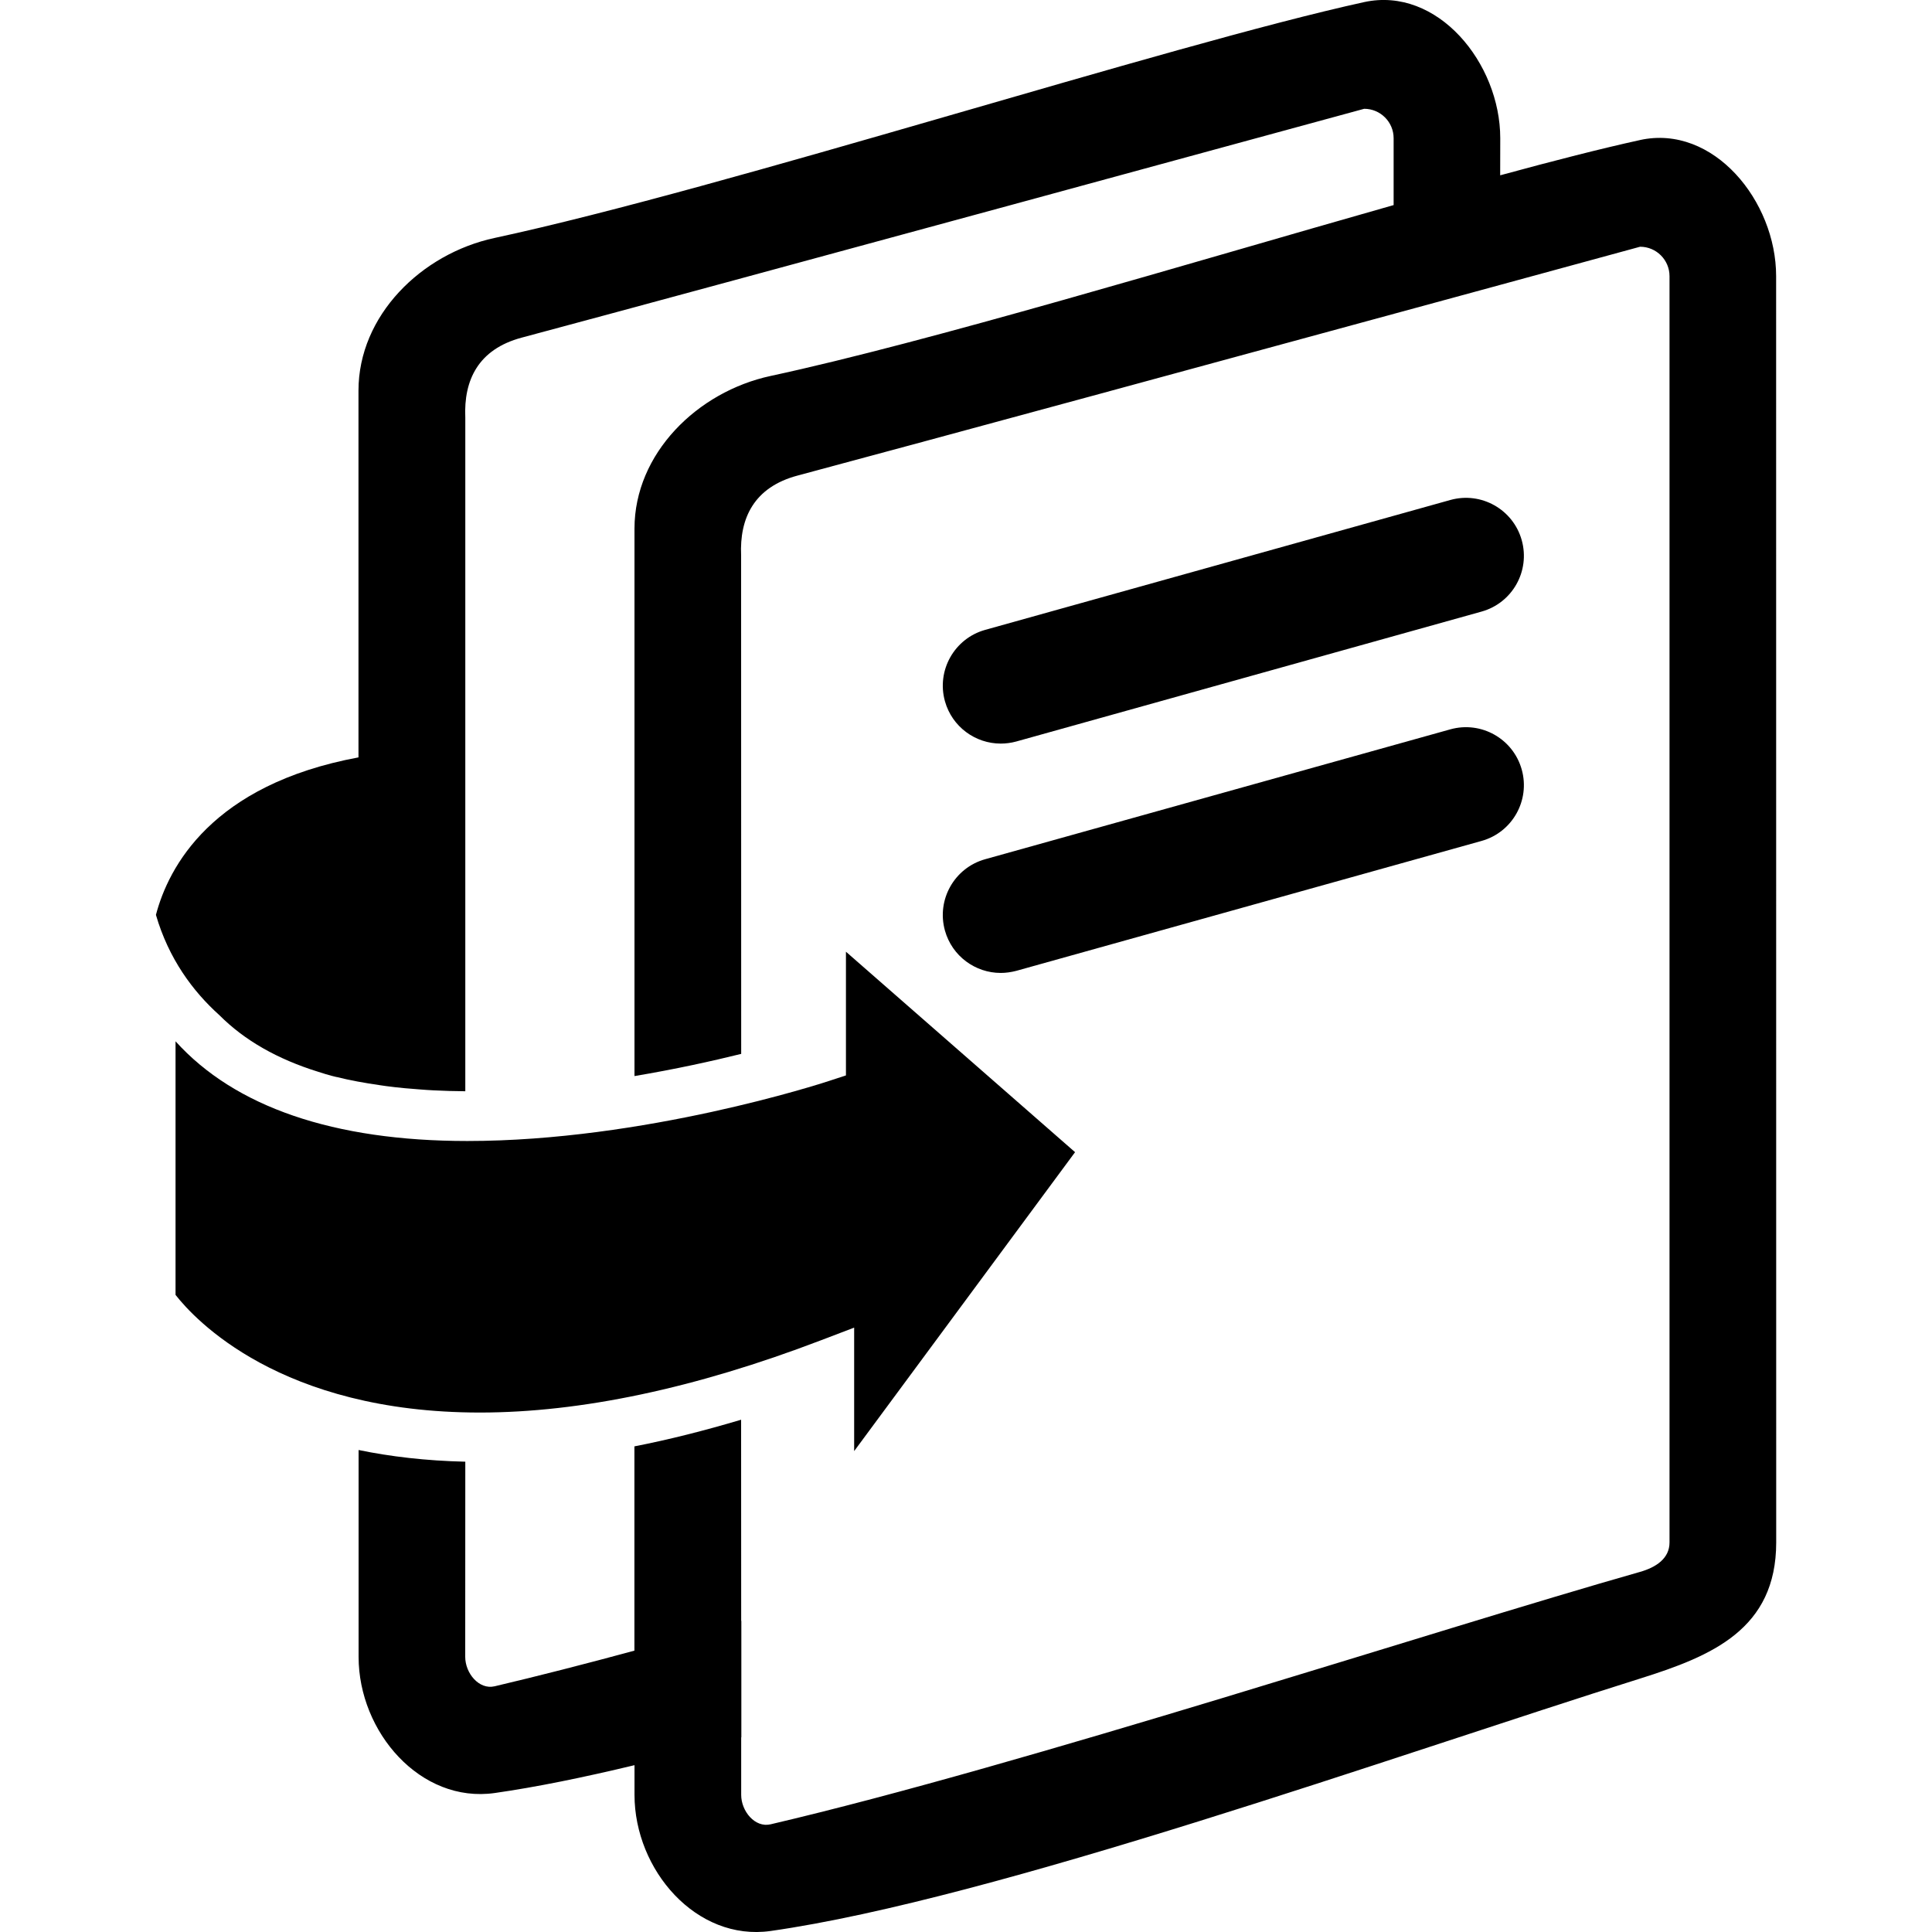 <?xml version="1.0" encoding="UTF-8"?>
<svg width="100pt" height="100pt" version="1.1" viewBox="0 0 100 100" xmlns="http://www.w3.org/2000/svg">
 <g>
  <path d="m51.797 38.488c-1.312 0-2.516-0.867-2.887-2.191-0.445-1.594 0.488-3.25 2.082-3.695l24.078-6.723c1.598-0.445 3.25 0.488 3.695 2.082 0.445 1.598-0.484 3.25-2.082 3.695l-24.078 6.723c-0.27 0.074-0.543 0.109-0.809 0.109z"/>
  <path d="m51.797 50.359c-1.312 0-2.516-0.867-2.887-2.191-0.445-1.598 0.488-3.25 2.082-3.695l24.078-6.723c1.598-0.445 3.25 0.488 3.695 2.082s-0.484 3.25-2.082 3.695l-24.078 6.723c-0.27 0.07-0.543 0.109-0.809 0.109z"/>
  <path d="m9.086 67.023c0.973 1.246 5.414 6.09 15.75 6.09 5.219 0 11.148-1.254 17.633-3.731l1.742-0.664v6.391l11.434-15.473-11.859-10.375v6.402l-0.883 0.289c-0.387 0.129-9.562 3.106-18.715 3.106-6.922 0-12.039-1.766-15.102-5.16z"/>
  <path d="m84.883 7.25c-1.98 0.434-4.453 1.066-7.234 1.824l0.004-1.918c0-3.887-3.25-7.875-7.047-7.047-10.121 2.215-33.031 9.633-45.004 12.207-3.797 0.816-7.047 4.019-7.047 7.902v18.984c-7.606 1.41-9.836 5.684-10.484 8.152 0.66 2.266 1.906 3.953 3.289 5.195 1.289 1.293 2.992 2.269 5.109 2.926 0.59 0.195 0.953 0.273 0.953 0.273v-0.004c0.695 0.176 1.445 0.309 2.219 0.422 0.117 0.02 0.234 0.035 0.352 0.051 0.316 0.043 0.641 0.078 0.969 0.109 0.234 0.023 0.48 0.039 0.723 0.059 0.25 0.02 0.5 0.039 0.758 0.051 0.531 0.027 1.074 0.043 1.641 0.047v-34.871c-0.086-1.93 0.664-3.535 2.922-4.137 9.832-2.629 43.605-11.844 43.605-11.844 0.84 0 1.523 0.684 1.523 1.523v3.461c-10.816 3.074-24.078 7.086-32.246 8.844-3.797 0.816-7.047 4.019-7.047 7.902v28.336c2.102-0.352 3.996-0.77 5.523-1.148l-0.004-25.797c-0.086-1.93 0.664-3.535 2.922-4.137 6.527-1.746 23.605-6.391 34.352-9.32l2.023-0.551c4.34-1.184 7.234-1.973 7.234-1.973 0.84 0 1.523 0.684 1.523 1.523v65.543c0 0.84-0.715 1.293-1.523 1.523-10.84 3.082-31.828 9.984-45.004 13.066-0.816 0.191-1.523-0.684-1.523-1.523v-2.977c0.004 0 0.004 0 0.008-0.004v-6.027c-0.004 0-0.004 0-0.008 0.004l-0.004-10.414c-1.891 0.562-3.734 1.031-5.523 1.379v10.574c-2.57 0.695-5.008 1.32-7.234 1.844-0.816 0.191-1.523-0.684-1.523-1.523l0.004-10.102c-2.047-0.047-3.883-0.266-5.523-0.605v10.707c0 3.887 3.199 7.594 7.047 7.047 2.141-0.305 4.586-0.805 7.234-1.441v1.535c0 3.887 3.199 7.594 7.047 7.047 11.602-1.648 32.402-9.109 45.004-13.066 3.707-1.164 7.043-2.547 7.043-7.047l-0.004-65.543c0-3.883-3.25-7.875-7.047-7.043z"/>
 </g>
</svg>
